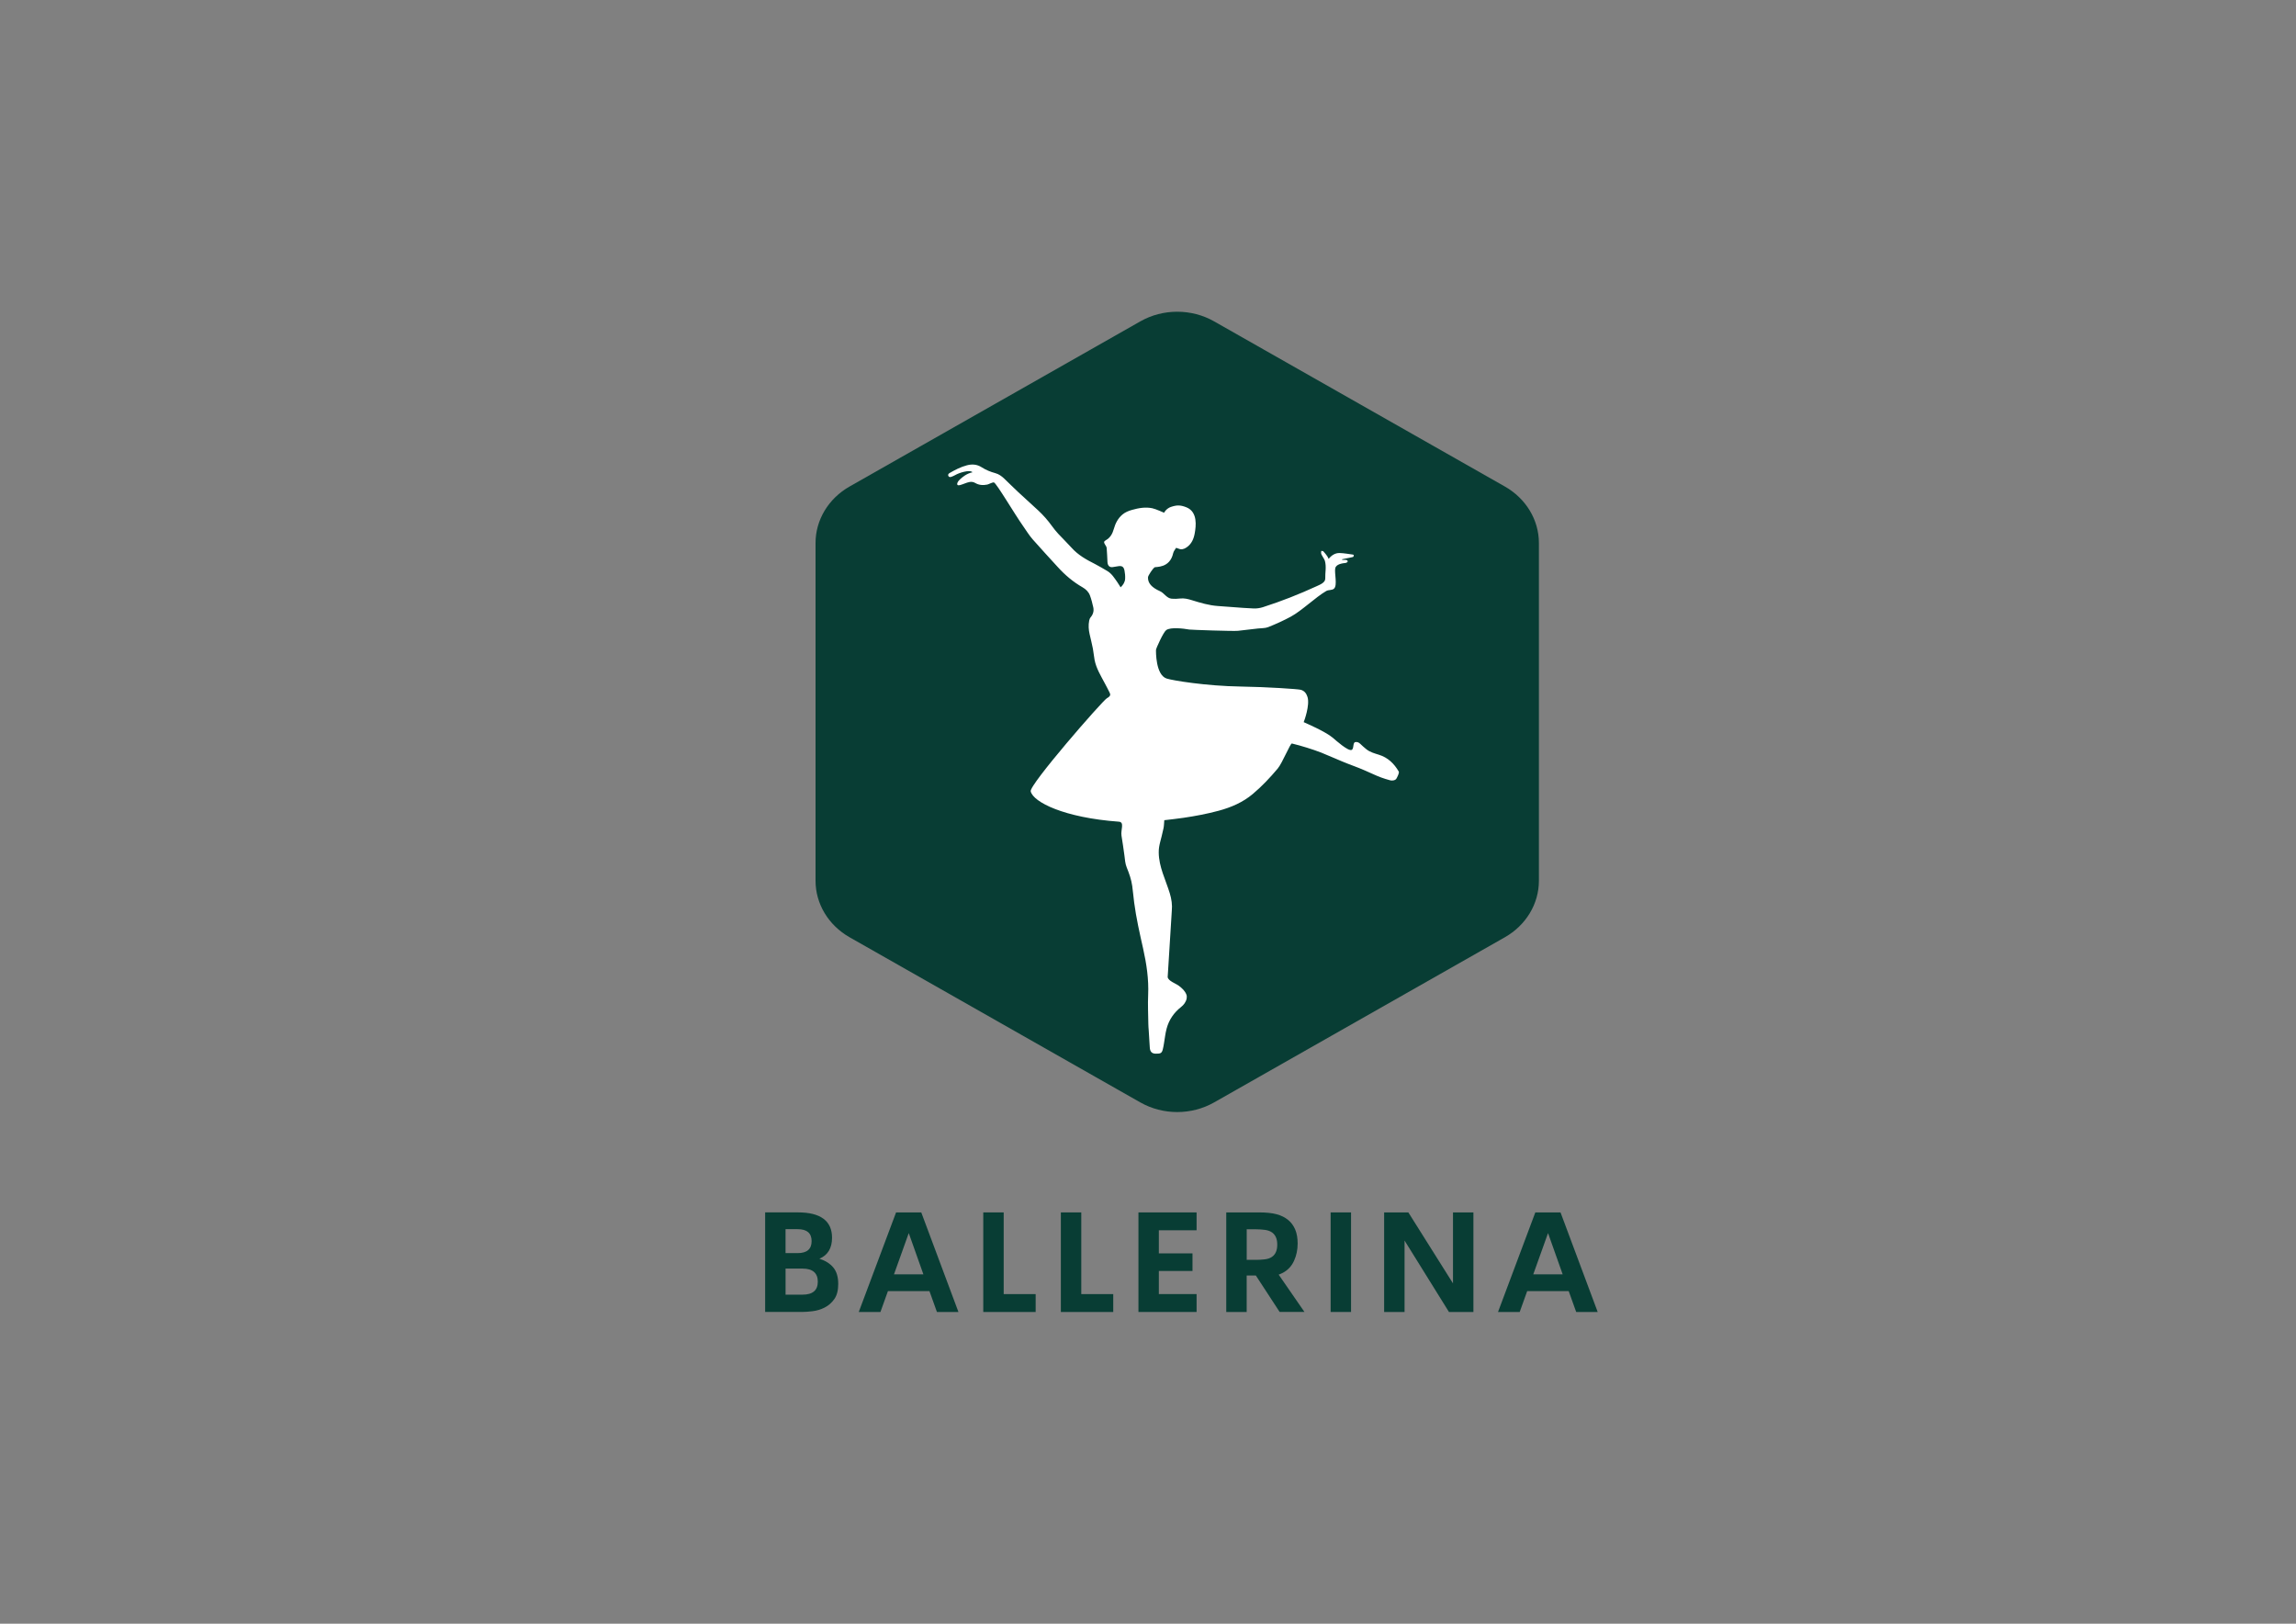 <?xml version="1.0" encoding="UTF-8"?>
<svg id="a" data-name="Layer_1" xmlns="http://www.w3.org/2000/svg" viewBox="0 0 841.89 595.28">
  <rect x="0" y="0" width="841.89" height="595.28" fill="#808080" stroke="none"/>
  <defs>
    <style>
      .b {
        fill: #083d34;
      }

      .c {
        fill: #fff;
      }
    </style>
  </defs>
  <path class="b" d="M445.21,117.83l106.58,60.53c7.75,4.4,12.49,12.25,12.49,20.72v123.82c0,8.46-4.73,16.31-12.49,20.72l-106.58,60.53c-8.32,4.73-18.78,4.73-27.1,0l-106.58-60.53c-7.75-4.4-12.49-12.26-12.49-20.72v-123.82c0-8.46,4.73-16.31,12.49-20.72l106.58-60.53c8.32-4.73,18.78-4.73,27.1,0Z"/>
  <g>
    <path class="b" d="M300.46,461.47c2.18.69,3.87,1.76,5.08,3.2,1.21,1.45,1.82,3.46,1.82,6.04,0,2.38-.49,4.24-1.47,5.6-.98,1.36-2.16,2.38-3.54,3.07-1.38.69-2.83,1.13-4.35,1.32-1.52.19-2.79.28-3.83.28h-13.61v-36.5h12.06c4.1,0,7.21.77,9.31,2.32s3.16,3.87,3.16,6.97c0,3.82-1.54,6.39-4.63,7.69ZM297.6,455.02c0-2.93-1.71-4.39-5.14-4.39h-4.42v8.78h4.42c3.42,0,5.14-1.46,5.14-4.39ZM294.27,474.64c3.73,0,5.6-1.58,5.6-4.75s-1.87-4.8-5.6-4.8h-6.22v9.55h6.22Z"/>
    <path class="b" d="M343.55,480.99l-2.74-7.64h-15.23l-2.74,7.64h-7.95l13.68-36.5h9.24l13.63,36.5h-7.9ZM327.8,467.2h10.79l-5.37-15.13-5.42,15.13Z"/>
    <path class="b" d="M360.54,480.99v-36.5h7.49v29.95h11.72v6.56h-19.21Z"/>
    <path class="b" d="M388.99,480.99v-36.5h7.49v29.95h11.72v6.56h-19.21Z"/>
    <path class="b" d="M438.76,451.04h-13.84v8.47h12.34v6.45h-12.34v8.47h13.84v6.56h-21.32v-36.5h21.32v6.56Z"/>
    <path class="b" d="M469.22,480.99l-8.73-13.37h-3.36v13.37h-7.49v-36.5h12.08c2.58,0,4.71.22,6.38.67,1.67.45,3.09,1.15,4.26,2.12,1.1.9,1.95,2.06,2.56,3.48.6,1.43.9,3.14.9,5.14,0,2.27-.44,4.38-1.32,6.32-.88,1.94-2.25,3.42-4.1,4.41-.28.14-.53.26-.77.36-.24.1-.5.21-.77.31l9.45,13.68h-9.09ZM457.14,450.68v11.2h3.51c.96,0,1.99-.06,3.07-.18,1.08-.12,1.97-.42,2.66-.9,1.31-.89,1.96-2.39,1.96-4.49s-.62-3.51-1.86-4.44c-.72-.52-1.62-.84-2.68-.98-1.07-.14-2.12-.21-3.15-.21h-3.51Z"/>
    <path class="b" d="M487.91,480.99v-36.5h7.49v36.5h-7.49Z"/>
    <path class="b" d="M532.78,444.49h7.49v36.5h-8.97l-16.28-26.18v26.18h-7.49v-36.5h8.88l16.37,26.02v-26.02Z"/>
    <path class="b" d="M577.95,480.99l-2.74-7.64h-15.23l-2.74,7.64h-7.95l13.68-36.5h9.24l13.63,36.5h-7.9ZM562.21,467.2h10.79l-5.37-15.13-5.42,15.13Z"/>
  </g>
  <path class="c" d="M429.67,333.94c.23-2.19-.1-4.34-.73-6.42-1.55-5.08-4.01-9.67-4.06-14.98-.03-2.76.81-4.35,1.75-8.88.21-.99.19-2.01.29-2.96,2.39-.29,4.7-.53,6.99-.87,4.36-.64,8.69-1.45,12.95-2.6,4.58-1.24,8.87-3.07,12.54-6.17,3.34-2.81,6.31-5.97,9.11-9.3,1.72-2.04,4.61-9.32,5.21-9.18,3.34.8,7.74,2.17,10.7,3.32,1.68.65,7.84,3.36,9.53,3.99,3.19,1.2,5.32,1.99,9.31,3.82,2.41,1.1,3.95,1.68,6.5,2.37.7.19,1.88.05,2.27-.63.21-.37,1.15-2.08.86-2.59-1.7-2.91-3.97-5.14-7.29-6.16-1.57-.49-3.19-.93-4.52-1.96-.82-.64-1.59-1.35-2.34-2.07-.51-.49-1.11-.73-1.77-.61-1.04.18-.41,2.56-1.41,2.89-1.33.44-5.78-3.55-6.85-4.47-2.77-2.35-10.15-5.47-10.68-5.73.17-.34,2.34-6.25,1.4-9.23-.41-1.29-1.12-2.28-2.53-2.64-1.01-.26-12.17-1.03-21.96-1.18-12.81-.2-25.03-2.24-27.15-2.93-4.06-1.31-3.94-9.98-3.91-10.54.03-.54,2.68-6.46,3.75-7.23,1.64-1.17,6.37-.57,8.43-.2.64.11,16.22.65,17.84.47,2.45-.27,4.91-.56,7.36-.85,1.27-.15,2.64-.06,3.78-.52,2.82-1.13,5.61-2.38,8.28-3.83,3.99-2.16,9.03-7.09,12.95-9.38.92-.54,2.2-.19,2.93-.93,1.25-1.26.05-5.64.4-7.41.31-1.56,2.66-1.84,3.83-1.97.28-.03.73-.33.74-.52.02-.46-.41-.59-.84-.6-.4,0-.8,0-1.2,0,0-.07-.01-.15-.02-.22.5-.11,1-.22,1.5-.32.83-.17,1.66-.3,2.47-.51.16-.04.29-.34.34-.54.02-.09-.17-.33-.29-.34-1.63-.22-3.26-.53-4.89-.58-1.66-.05-2.98.81-4.06,2.15-.19-.37-.32-.73-.53-1.02-.44-.6-.9-1.2-1.41-1.74-.15-.16-.5-.12-.76-.17-.03.28-.1.56-.07.83.09.74,1.21,2.09,1.4,2.81.61,2.38.06,4.15.13,6.48.04,1.51-1.9,2.24-3.17,2.83-6.42,2.95-12.99,5.54-19.72,7.69-1.04.33-2.18.5-3.27.47-2.58-.08-5.15-.32-7.73-.5-1.82-.13-3.63-.28-5.45-.4-3.3-.23-6.44-1.17-9.57-2.14-1.41-.44-2.83-.79-4.35-.61-1.01.12-2.04.16-3.05.07-1.87-.17-2.7-2.05-4.28-2.75-3.03-1.34-4.49-2.95-4.41-5.08.02-.69,1.8-3.24,2.37-3.66.42-.31,5.64.46,6.87-5.23.16-.71.7-1.28,1.05-1.92.34.1.62.15.87.27,1.07.48,2.01.21,2.94-.41,1.91-1.27,2.7-3.21,3.06-5.33.39-2.28,1.21-7.69-3.08-9.4-2.14-.85-3.49-.88-5.69-.13-1.54.53-2.47,1.93-2.47,2.13-.2-.06-3-1.37-4.33-1.65-2.54-.53-5-.09-7.44.6-1.26.36-2.47.83-3.49,1.68-1.69,1.41-2.62,3.28-3.2,5.34-.48,1.71-1.27,3.17-2.89,4.08-.8.45-.82.81-.32,1.6.25.4.56.83.6,1.27.15,1.71.2,3.42.29,5.14.07,1.33.77,2.02,1.89,1.87.64-.09,1.28-.19,1.92-.31,1.48-.26,2.14.11,2.44,1.59.19.97.28,1.98.23,2.97-.06,1.25-.72,2.27-1.65,3.16-.42-.66-.8-1.3-1.22-1.9-1.08-1.52-2.05-3.15-3.73-4.12-1.5-.87-2.99-1.79-4.54-2.57-3.12-1.57-6.13-3.26-8.5-5.92-1.57-1.75-3.27-3.37-4.87-5.1-.85-.92-1.64-1.91-2.38-2.93-1.47-2.04-3.12-3.91-4.95-5.62-2.43-2.27-4.91-4.48-7.35-6.74-1.75-1.63-3.44-3.33-5.17-4.98-.94-.89-1.98-1.64-3.25-1.98-1.78-.48-3.46-1.17-5.01-2.16-1.7-1.09-3.49-1.21-5.38-.72-2.28.59-4.33,1.67-6.35,2.83-.44.25-.69.62-.47,1.08.22.47.71.46,1.14.3.49-.19.98-.39,1.42-.65,1.25-.75,5.22-2.08,6.3-1.01-2.3.5-3.83,1.93-4.48,2.5-.41.36-.81.81-1.02,1.3-.33.77.02,1.14.83.93.59-.15,1.16-.36,1.73-.58,1.27-.47,2.55-1.01,3.88-.24,1.42.83,2.89.93,4.47.61.5-.1,1.94-.91,2.44-.78.9.24,7.53,11.51,10.7,16,1.14,1.62,2.17,3.33,3.46,4.81,3,3.44,6.13,6.75,9.19,10.14,2.67,2.96,5.68,5.51,9.14,7.49,1.21.7,2.2,1.64,2.69,2.92.54,1.43.92,2.93,1.25,4.43.29,1.34-.06,2.57-.96,3.64-.28.33-.46.79-.54,1.22-.33,1.66-.22,3.33.16,4.98.4,1.75.84,3.5,1.19,5.27.27,1.38.36,2.79.63,4.18.61,3.1,2.27,5.76,3.72,8.51.61,1.16,1.23,2.3,1.8,3.48.38.78.23,1.22-.5,1.72-.16.11-.33.21-.5.31-1.66.95-28.74,32.02-27.94,34.16.94,3.95,12.29,9.65,32.32,11.11,2.18.16.61,3,.97,5.16.33,1.96.81,5.25,1.07,7.22.2,1.48.26,2.97.84,4.39.9,2.19,1.69,4.43,2.02,6.79.28,2.02.45,4.05.71,6.07.75,5.7,2.03,11.31,3.29,16.91,1.25,5.58,2.09,11.2,1.84,16.96-.16,3.56.02,7.14.07,10.71,0,.78.09,1.56.14,2.34.13,2.04.28,4.07.38,6.11.07,1.59.7,2.41,2.29,2.39,1.6-.02,2.08-.09,2.48-1.53.2-.73.3-1.48.44-2.23.32-1.84.5-3.71.99-5.5.86-3.17,2.65-5.78,5.25-7.83,1.03-.81,1.82-1.83,2.08-3.15.09-.46.07-1-.1-1.43-.53-1.39-1.61-2.35-2.76-3.22-1.15-.87-3.9-1.75-4.1-3.19"/>
</svg>